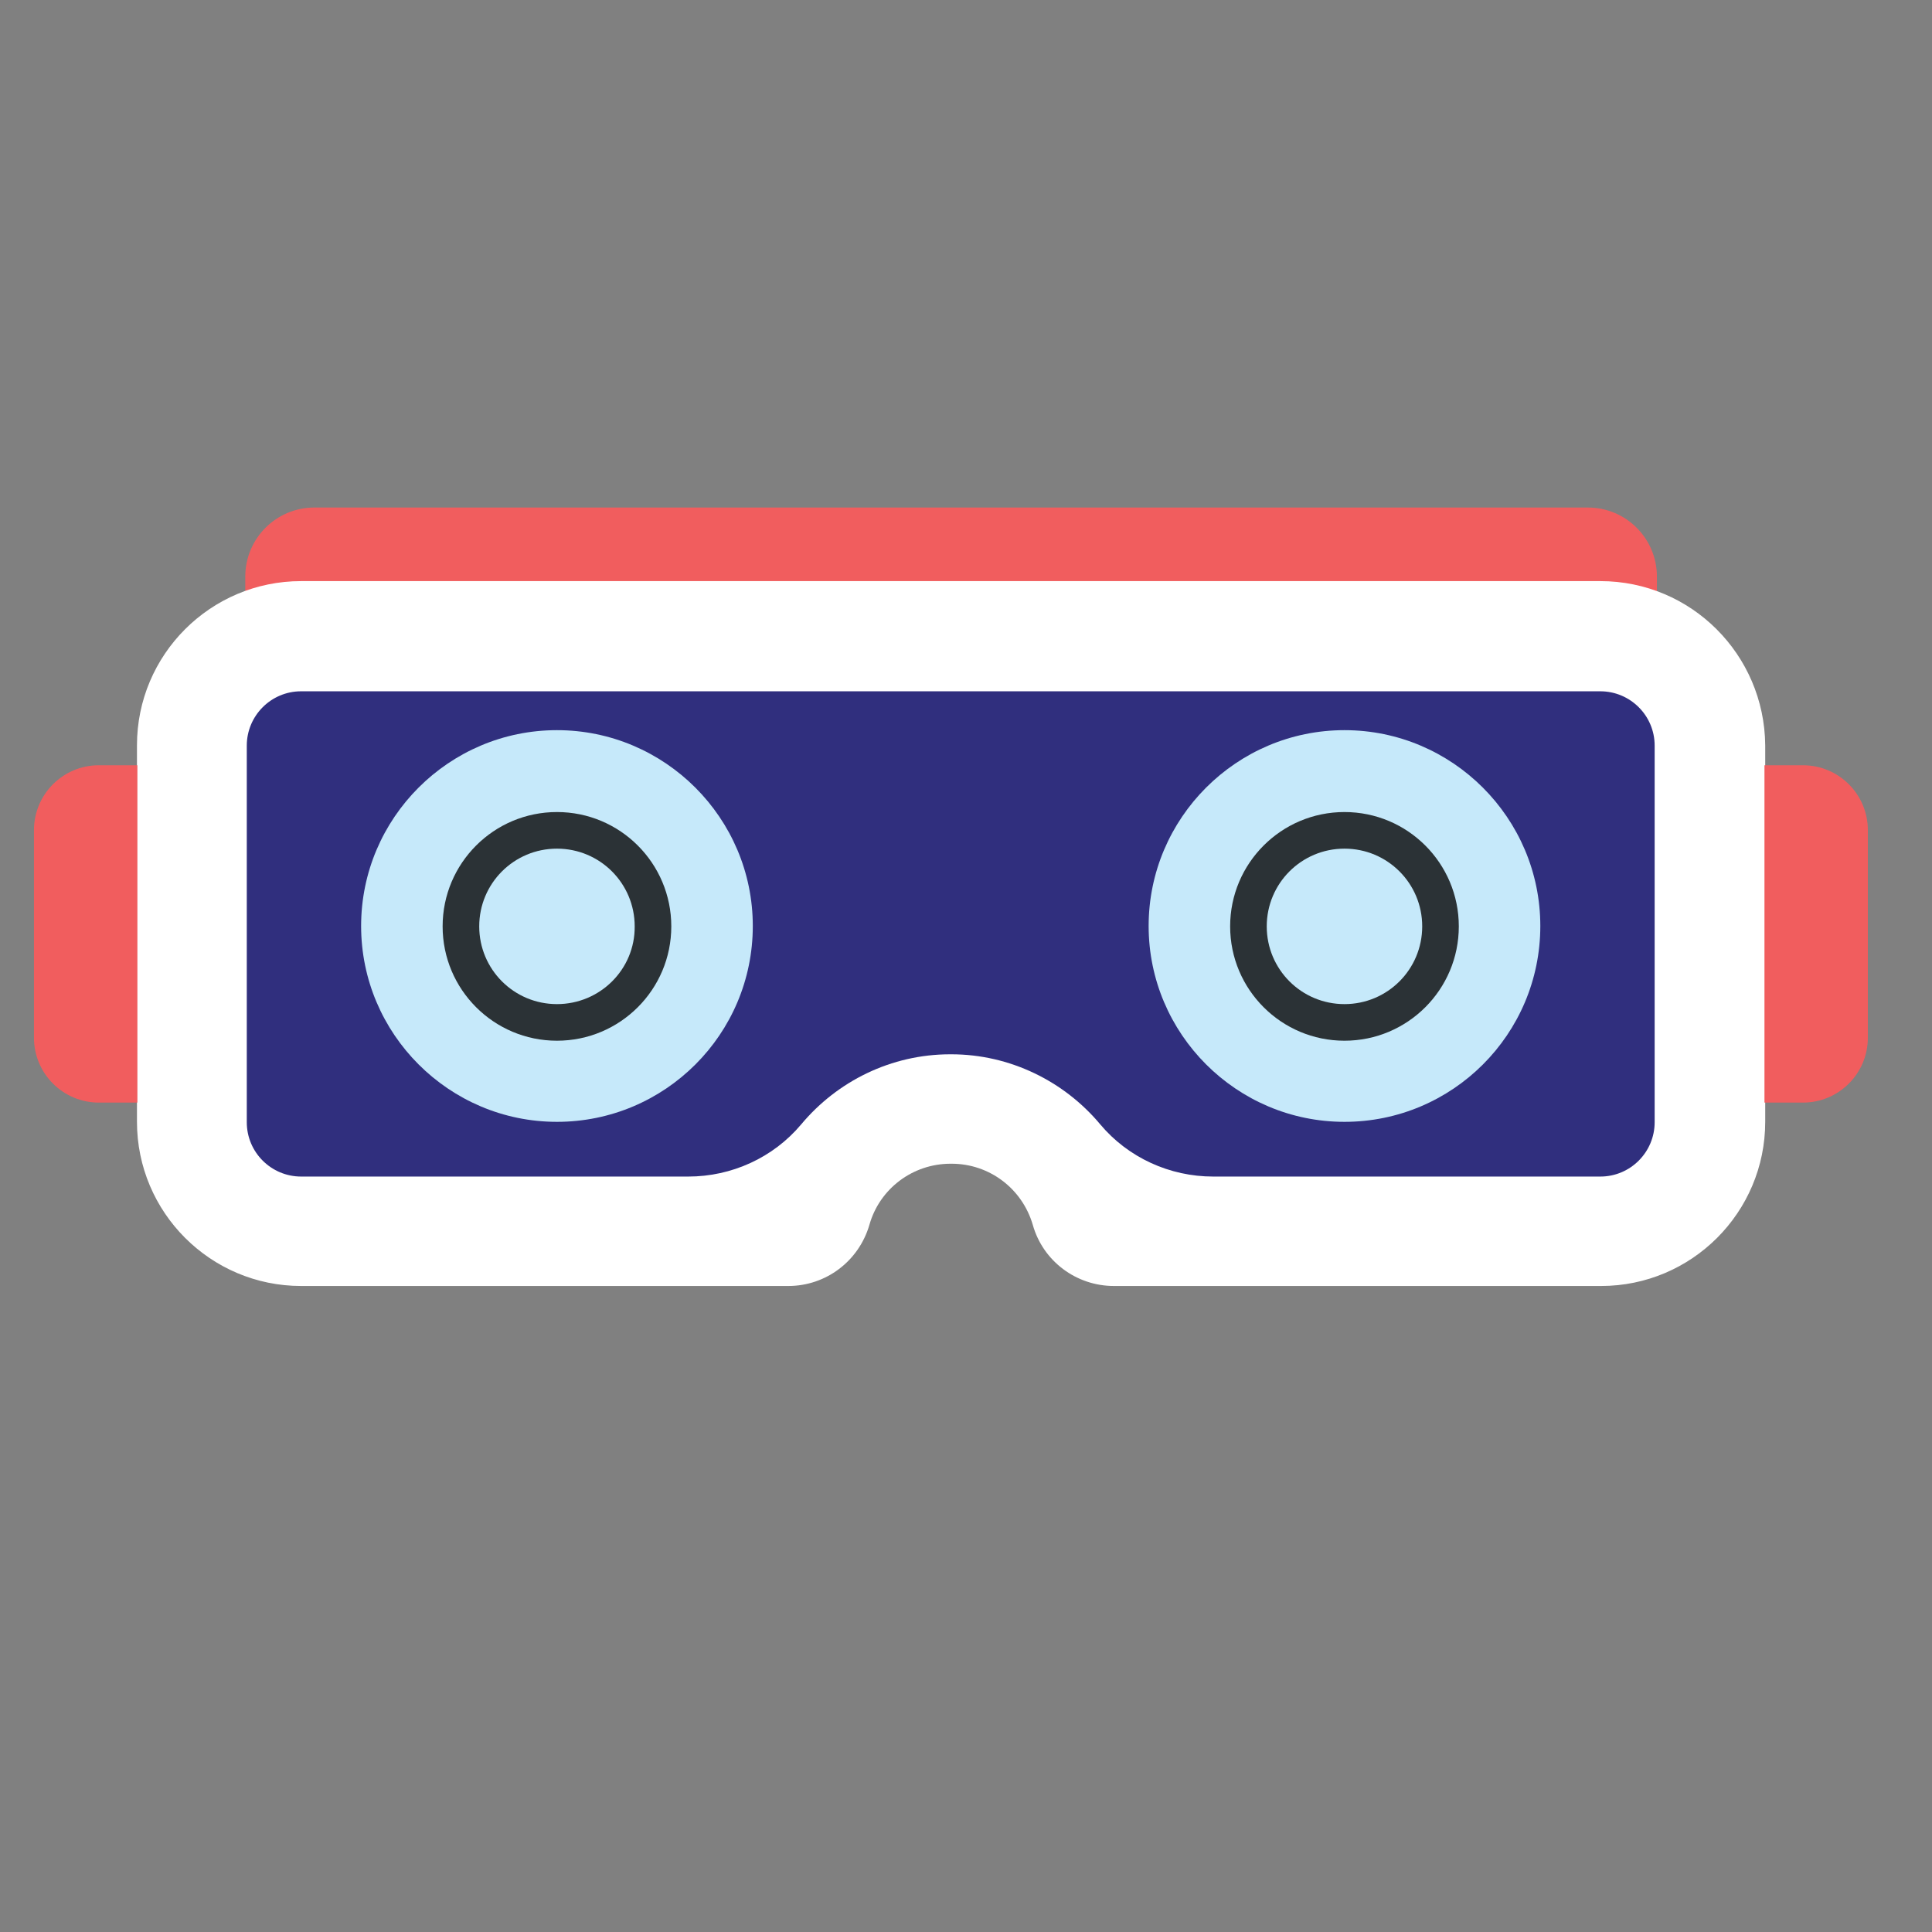 <?xml version="1.0" encoding="utf-8"?>
<!-- Generator: Adobe Illustrator 22.0.1, SVG Export Plug-In . SVG Version: 6.00 Build 0)  -->
<svg version="1.1" id="Layer_1" xmlns="http://www.w3.org/2000/svg" xmlns:xlink="http://www.w3.org/1999/xlink" x="0px" y="0px"
	 viewBox="0 0 512 512" style="enable-background:new 0 0 512 512;" xml:space="preserve">
<rect x="0" y="0" width="512" height="512" fill="#808080" stroke="none"/>
<style type="text/css">
	.st0{fill:#F15D5E;}
	.st1{fill:#FFFFFF;}
	.st2{fill:#302F7E;}
	.st3{fill:#C6E9FA;}
	.st4{fill:#2B3236;}
</style>
<g>
	<path class="st0" d="M439,192.3H65v-39.5c0-10.1,8.2-18.3,18.3-18.3h337.5c10.1,0,18.3,8.2,18.3,18.3V192.3z"/>
</g>
<g>
	<path class="st1" d="M424.1,154H79.8c-24,0-43.5,19.5-43.5,43.5v99.8c0,24,19.5,43.5,43.5,43.5h129.1c10,0,18.7-6.6,21.5-16.2l0,0
		c2.7-9.6,11.5-16.2,21.5-16.2h0.3c10,0,18.7,6.6,21.5,16.2l0,0c2.7,9.6,11.5,16.2,21.5,16.2h129.1c24,0,43.5-19.5,43.5-43.5v-99.8
		C467.6,173.5,448.2,154,424.1,154z"/>
</g>
<g>
	<path class="st2" d="M321.5,311.8c-11.5,0-22.5-5-29.9-13.8c-9.6-11.5-24-18.6-39.5-18.6h-0.3c-15.6,0-29.9,7.1-39.5,18.6
		c-7.4,8.8-18.4,13.8-29.9,13.8H79.8c-7.9,0-14.4-6.4-14.4-14.4v-99.8c0-7.9,6.4-14.4,14.4-14.4h344.3c7.9,0,14.4,6.4,14.4,14.4
		v99.8c0,7.9-6.4,14.4-14.4,14.4H321.5z"/>
</g>
<g>
	<path class="st0" d="M36.3,292.2H26.2C16.7,292.2,9,284.5,9,275v-55c0-9.5,7.7-17.2,17.2-17.2h10.2V292.2z"/>
</g>
<g>
	<path class="st0" d="M467.6,292.2h10.2c9.5,0,17.2-7.7,17.2-17.2v-55c0-9.5-7.7-17.2-17.2-17.2h-10.2V292.2z"/>
</g>
<g>
	<path class="st3" d="M147.6,297.3c-28.6,0-51.9-23.3-51.9-51.9c0-28.6,23.3-51.9,51.9-51.9c28.6,0,51.9,23.3,51.9,51.9
		C199.5,274.1,176.2,297.3,147.6,297.3z"/>
</g>
<circle class="st4" cx="147.6" cy="245.5" r="30.3"/>
<g>
	<path class="st3" d="M147.6,266.1c-11.4,0-20.6-9.2-20.6-20.6c0-11.4,9.2-20.6,20.6-20.6c11.4,0,20.6,9.2,20.6,20.6
		C168.3,256.9,159,266.1,147.6,266.1z"/>
</g>
<g>
	<path class="st3" d="M356.3,297.3c-28.6,0-51.9-23.3-51.9-51.9c0-28.6,23.3-51.9,51.9-51.9c28.6,0,51.9,23.3,51.9,51.9
		C408.2,274.1,384.9,297.3,356.3,297.3z"/>
</g>
<circle class="st4" cx="356.3" cy="245.5" r="30.3"/>
<g>
	<path class="st3" d="M356.3,266.1c-11.4,0-20.6-9.2-20.6-20.6c0-11.4,9.2-20.6,20.6-20.6c11.4,0,20.6,9.2,20.6,20.6
		C376.9,256.9,367.7,266.1,356.3,266.1z"/>
</g>
</svg>
